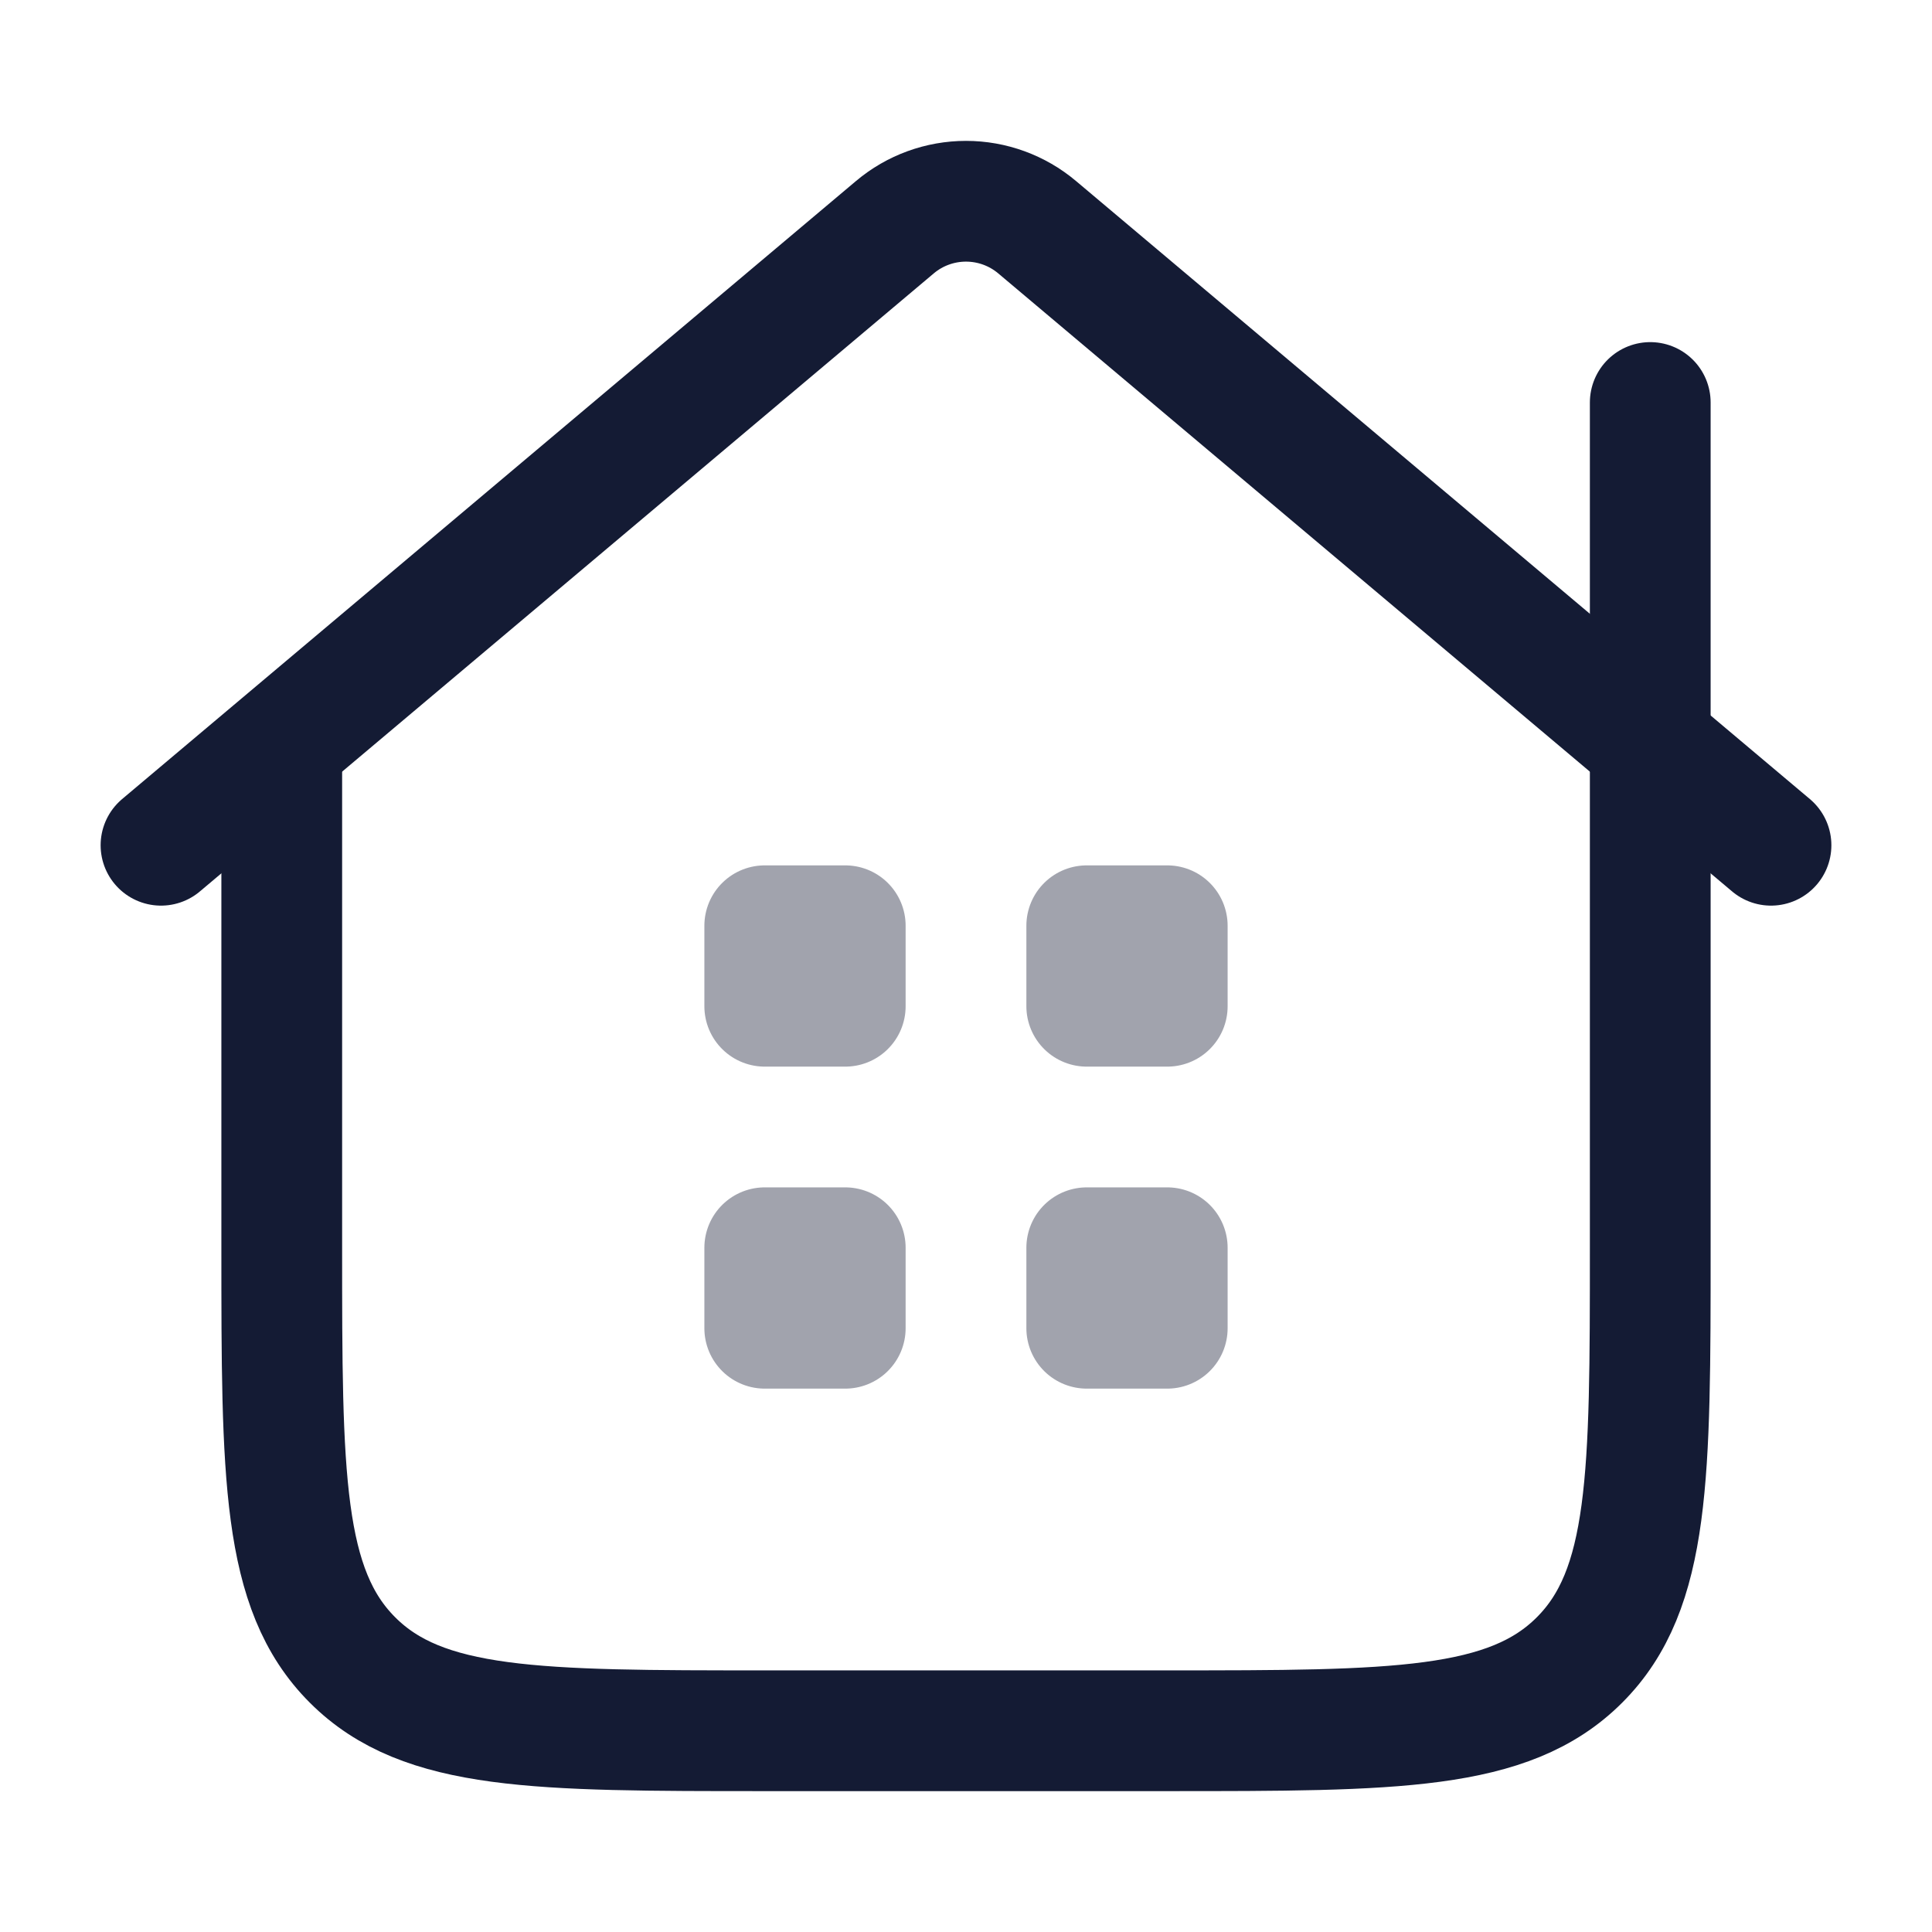 <svg width="24" height="24" viewBox="0 0 24 24" fill="none" xmlns="http://www.w3.org/2000/svg">
<path d="M22 10.5L12.883 2.822C12.636 2.614 12.323 2.5 12 2.5C11.677 2.5 11.364 2.614 11.117 2.822L2 10.5" stroke="#141B34" stroke-width="1.5" stroke-linecap="round" stroke-linejoin="round"/>
<path d="M20.5 5V15.5C20.5 18.328 20.5 19.743 19.621 20.621C18.743 21.5 17.328 21.5 14.5 21.5H9.5C6.672 21.5 5.257 21.5 4.379 20.621C3.5 19.743 3.5 18.328 3.5 15.5V9.5" stroke="#141B34" stroke-width="1.5" stroke-linecap="round" stroke-linejoin="round"/>
<path opacity="0.4" d="M10.5 11.5H9.5V12.5H10.5V11.5Z" stroke="#141B34" stroke-width="1.5" stroke-linecap="round" stroke-linejoin="round"/>
<path opacity="0.4" d="M14.5 11.5H13.5V12.5H14.5V11.5Z" stroke="#141B34" stroke-width="1.5" stroke-linecap="round" stroke-linejoin="round"/>
<path opacity="0.4" d="M10.5 15.5H9.5V16.5H10.5V15.5Z" stroke="#141B34" stroke-width="1.5" stroke-linecap="round" stroke-linejoin="round"/>
<path opacity="0.4" d="M14.5 15.5H13.5V16.5H14.5V15.5Z" stroke="#141B34" stroke-width="1.5" stroke-linecap="round" stroke-linejoin="round"/>
</svg>
